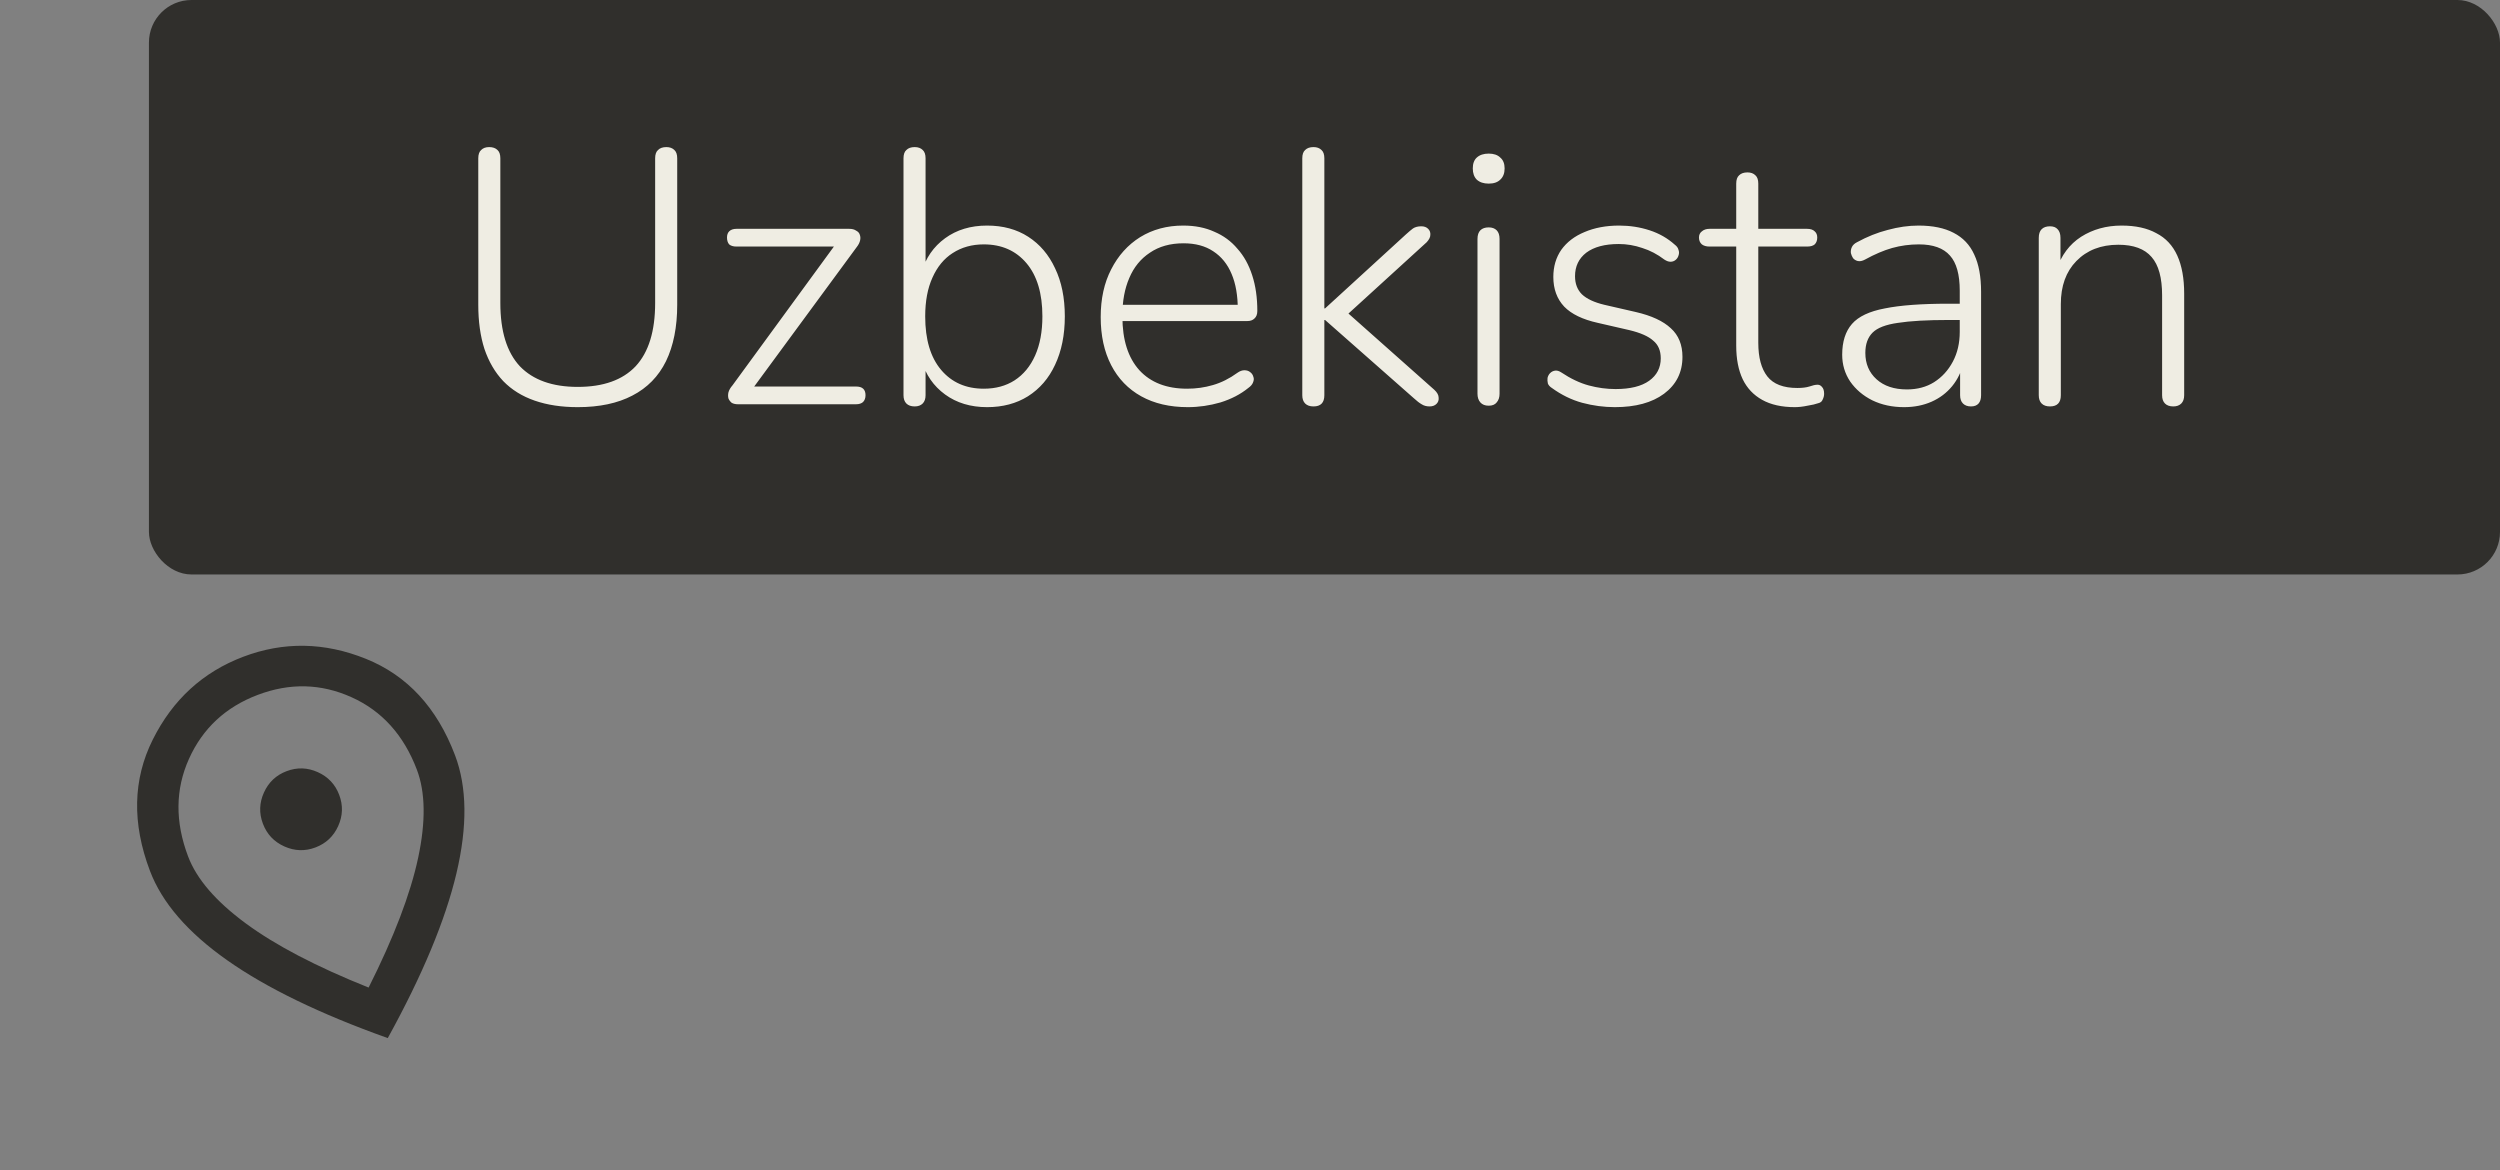 <svg width="235" height="110" viewBox="0 0 235 110" fill="none" xmlns="http://www.w3.org/2000/svg">
<rect x="0" y="0" width="235" height="110" fill="#808080" stroke="none"/>
<rect x="14" width="221" height="54" rx="4" fill="#302F2C"/>
<path d="M54.308 38.272C52.789 38.272 51.441 38.068 50.262 37.66C49.083 37.252 48.097 36.64 47.304 35.824C46.533 35.008 45.944 33.999 45.536 32.798C45.151 31.597 44.958 30.214 44.958 28.65V14.88C44.958 14.517 45.049 14.257 45.23 14.098C45.411 13.917 45.661 13.826 45.978 13.826C46.318 13.826 46.579 13.917 46.76 14.098C46.941 14.257 47.032 14.517 47.032 14.88V28.48C47.032 31.132 47.644 33.115 48.868 34.43C50.115 35.722 51.928 36.368 54.308 36.368C56.711 36.368 58.524 35.722 59.748 34.43C60.972 33.115 61.584 31.132 61.584 28.48V14.88C61.584 14.517 61.675 14.257 61.856 14.098C62.037 13.917 62.298 13.826 62.638 13.826C62.955 13.826 63.205 13.917 63.386 14.098C63.567 14.257 63.658 14.517 63.658 14.88V28.65C63.658 30.735 63.307 32.503 62.604 33.954C61.901 35.382 60.847 36.459 59.442 37.184C58.059 37.909 56.348 38.272 54.308 38.272ZM69.358 38C69.131 38 68.938 37.955 68.779 37.864C68.644 37.751 68.541 37.615 68.474 37.456C68.428 37.275 68.428 37.082 68.474 36.878C68.541 36.651 68.666 36.436 68.847 36.232L78.809 22.598V23.176H69.222C68.927 23.176 68.7 23.108 68.541 22.972C68.406 22.813 68.338 22.598 68.338 22.326C68.338 22.077 68.406 21.884 68.541 21.748C68.7 21.589 68.927 21.51 69.222 21.51H79.829C80.102 21.51 80.317 21.567 80.475 21.68C80.657 21.771 80.77 21.895 80.816 22.054C80.883 22.213 80.895 22.394 80.85 22.598C80.804 22.802 80.702 23.006 80.543 23.21L70.445 36.946V36.334H80.475C81.065 36.334 81.359 36.606 81.359 37.15C81.359 37.422 81.28 37.637 81.121 37.796C80.963 37.932 80.748 38 80.475 38H69.358ZM92.783 38.272C91.242 38.272 89.927 37.875 88.839 37.082C87.751 36.289 87.014 35.223 86.629 33.886L87.003 33.682V37.15C87.003 37.49 86.912 37.751 86.731 37.932C86.55 38.113 86.3 38.204 85.983 38.204C85.643 38.204 85.382 38.113 85.201 37.932C85.02 37.751 84.929 37.49 84.929 37.15V14.88C84.929 14.517 85.02 14.257 85.201 14.098C85.382 13.917 85.643 13.826 85.983 13.826C86.3 13.826 86.55 13.917 86.731 14.098C86.912 14.257 87.003 14.517 87.003 14.88V25.59H86.629C87.014 24.253 87.751 23.187 88.839 22.394C89.927 21.601 91.242 21.204 92.783 21.204C94.279 21.204 95.571 21.555 96.659 22.258C97.747 22.961 98.586 23.947 99.175 25.216C99.787 26.485 100.093 27.993 100.093 29.738C100.093 31.483 99.787 33.002 99.175 34.294C98.586 35.563 97.736 36.549 96.625 37.252C95.537 37.932 94.256 38.272 92.783 38.272ZM92.477 36.538C93.588 36.538 94.551 36.277 95.367 35.756C96.206 35.212 96.852 34.43 97.305 33.41C97.758 32.39 97.985 31.166 97.985 29.738C97.985 27.585 97.486 25.919 96.489 24.74C95.492 23.561 94.154 22.972 92.477 22.972C91.366 22.972 90.392 23.244 89.553 23.788C88.737 24.309 88.102 25.08 87.649 26.1C87.196 27.097 86.969 28.31 86.969 29.738C86.969 31.914 87.468 33.591 88.465 34.77C89.462 35.949 90.8 36.538 92.477 36.538ZM111.66 38.272C109.96 38.272 108.498 37.932 107.274 37.252C106.05 36.572 105.109 35.597 104.452 34.328C103.794 33.059 103.466 31.551 103.466 29.806C103.466 28.083 103.794 26.587 104.452 25.318C105.109 24.026 106.016 23.017 107.172 22.292C108.35 21.567 109.699 21.204 111.218 21.204C112.328 21.204 113.303 21.397 114.142 21.782C115.003 22.145 115.728 22.677 116.318 23.38C116.93 24.06 117.394 24.899 117.712 25.896C118.029 26.871 118.188 27.981 118.188 29.228C118.188 29.545 118.097 29.783 117.916 29.942C117.757 30.101 117.53 30.18 117.236 30.18H104.962V28.65H116.896L116.352 29.092C116.352 27.777 116.159 26.667 115.774 25.76C115.388 24.831 114.81 24.117 114.04 23.618C113.292 23.119 112.362 22.87 111.252 22.87C110.005 22.87 108.951 23.165 108.09 23.754C107.228 24.321 106.582 25.114 106.152 26.134C105.721 27.131 105.506 28.287 105.506 29.602V29.772C105.506 31.948 106.038 33.625 107.104 34.804C108.169 35.96 109.665 36.538 111.592 36.538C112.43 36.538 113.235 36.425 114.006 36.198C114.799 35.971 115.57 35.586 116.318 35.042C116.544 34.883 116.76 34.804 116.964 34.804C117.19 34.804 117.372 34.861 117.508 34.974C117.666 35.087 117.768 35.235 117.814 35.416C117.882 35.575 117.87 35.756 117.78 35.96C117.712 36.141 117.564 36.311 117.338 36.47C116.612 37.059 115.74 37.513 114.72 37.83C113.7 38.125 112.68 38.272 111.66 38.272ZM123.469 38.204C123.129 38.204 122.869 38.113 122.687 37.932C122.506 37.751 122.415 37.49 122.415 37.15V14.88C122.415 14.517 122.506 14.257 122.687 14.098C122.869 13.917 123.129 13.826 123.469 13.826C123.787 13.826 124.036 13.917 124.217 14.098C124.399 14.257 124.489 14.517 124.489 14.88V28.99H124.557L132.173 22.02C132.423 21.793 132.638 21.612 132.819 21.476C133.023 21.34 133.284 21.272 133.601 21.272C133.873 21.272 134.089 21.351 134.247 21.51C134.406 21.669 134.474 21.861 134.451 22.088C134.451 22.292 134.338 22.519 134.111 22.768L126.019 30.146V28.82L134.825 36.64C135.097 36.889 135.233 37.139 135.233 37.388C135.256 37.615 135.188 37.807 135.029 37.966C134.871 38.125 134.655 38.204 134.383 38.204C134.089 38.204 133.839 38.136 133.635 38C133.431 37.887 133.182 37.694 132.887 37.422L124.557 30.078H124.489V37.15C124.489 37.853 124.149 38.204 123.469 38.204ZM139.938 38.136C139.598 38.136 139.337 38.034 139.156 37.83C138.975 37.626 138.884 37.354 138.884 37.014V22.462C138.884 22.099 138.975 21.827 139.156 21.646C139.337 21.465 139.598 21.374 139.938 21.374C140.255 21.374 140.505 21.465 140.686 21.646C140.867 21.827 140.958 22.099 140.958 22.462V37.014C140.958 37.354 140.867 37.626 140.686 37.83C140.527 38.034 140.278 38.136 139.938 38.136ZM139.938 17.26C139.462 17.26 139.088 17.135 138.816 16.886C138.567 16.637 138.442 16.285 138.442 15.832C138.442 15.379 138.567 15.039 138.816 14.812C139.088 14.563 139.462 14.438 139.938 14.438C140.414 14.438 140.777 14.563 141.026 14.812C141.298 15.039 141.434 15.379 141.434 15.832C141.434 16.285 141.298 16.637 141.026 16.886C140.777 17.135 140.414 17.26 139.938 17.26ZM151.793 38.272C150.773 38.272 149.753 38.136 148.733 37.864C147.736 37.592 146.784 37.127 145.877 36.47C145.696 36.357 145.571 36.221 145.503 36.062C145.458 35.881 145.447 35.699 145.469 35.518C145.515 35.337 145.594 35.189 145.707 35.076C145.843 34.94 146.002 34.861 146.183 34.838C146.365 34.815 146.557 34.872 146.761 35.008C147.645 35.597 148.507 36.005 149.345 36.232C150.184 36.459 151.023 36.572 151.861 36.572C153.244 36.572 154.298 36.311 155.023 35.79C155.749 35.269 156.111 34.566 156.111 33.682C156.111 32.957 155.873 32.401 155.397 32.016C154.944 31.608 154.196 31.279 153.153 31.03L150.195 30.35C148.767 30.033 147.713 29.523 147.033 28.82C146.353 28.095 146.013 27.165 146.013 26.032C146.013 25.057 146.263 24.207 146.761 23.482C147.283 22.757 148.008 22.201 148.937 21.816C149.889 21.408 150.977 21.204 152.201 21.204C153.199 21.204 154.151 21.351 155.057 21.646C155.964 21.941 156.757 22.394 157.437 23.006C157.619 23.142 157.732 23.301 157.777 23.482C157.845 23.663 157.845 23.845 157.777 24.026C157.732 24.185 157.641 24.321 157.505 24.434C157.369 24.547 157.211 24.604 157.029 24.604C156.848 24.604 156.655 24.536 156.451 24.4C155.794 23.901 155.103 23.539 154.377 23.312C153.652 23.063 152.915 22.938 152.167 22.938C150.853 22.938 149.833 23.21 149.107 23.754C148.405 24.298 148.053 25.035 148.053 25.964C148.053 26.667 148.269 27.233 148.699 27.664C149.153 28.095 149.855 28.423 150.807 28.65L153.765 29.33C155.239 29.67 156.338 30.18 157.063 30.86C157.789 31.517 158.151 32.413 158.151 33.546C158.151 34.997 157.573 36.153 156.417 37.014C155.284 37.853 153.743 38.272 151.793 38.272ZM168.713 38.272C167.489 38.272 166.469 38.045 165.653 37.592C164.837 37.139 164.225 36.493 163.817 35.654C163.409 34.793 163.205 33.739 163.205 32.492V23.176H160.689C160.395 23.176 160.157 23.108 159.975 22.972C159.794 22.813 159.703 22.598 159.703 22.326C159.703 22.077 159.794 21.884 159.975 21.748C160.157 21.589 160.395 21.51 160.689 21.51H163.205V17.26C163.205 16.897 163.296 16.637 163.477 16.478C163.659 16.297 163.919 16.206 164.259 16.206C164.577 16.206 164.826 16.297 165.007 16.478C165.189 16.637 165.279 16.897 165.279 17.26V21.51H169.869C170.187 21.51 170.425 21.589 170.583 21.748C170.742 21.884 170.821 22.077 170.821 22.326C170.821 22.598 170.742 22.813 170.583 22.972C170.425 23.108 170.187 23.176 169.869 23.176H165.279V32.22C165.279 33.603 165.563 34.657 166.129 35.382C166.696 36.107 167.637 36.47 168.951 36.47C169.405 36.47 169.779 36.425 170.073 36.334C170.391 36.221 170.651 36.164 170.855 36.164C171.014 36.164 171.15 36.232 171.263 36.368C171.399 36.504 171.467 36.719 171.467 37.014C171.467 37.195 171.422 37.377 171.331 37.558C171.263 37.739 171.127 37.853 170.923 37.898C170.674 37.989 170.334 38.068 169.903 38.136C169.473 38.227 169.076 38.272 168.713 38.272ZM178.98 38.272C177.869 38.272 176.872 38.057 175.988 37.626C175.127 37.195 174.435 36.606 173.914 35.858C173.415 35.11 173.166 34.271 173.166 33.342C173.166 32.118 173.472 31.155 174.084 30.452C174.696 29.749 175.727 29.262 177.178 28.99C178.629 28.695 180.623 28.548 183.162 28.548H184.624V30.078H183.196C181.156 30.078 179.558 30.169 178.402 30.35C177.269 30.509 176.475 30.815 176.022 31.268C175.569 31.721 175.342 32.356 175.342 33.172C175.342 34.192 175.693 35.019 176.396 35.654C177.099 36.289 178.051 36.606 179.252 36.606C180.227 36.606 181.077 36.379 181.802 35.926C182.55 35.45 183.139 34.804 183.57 33.988C184.001 33.172 184.216 32.243 184.216 31.2V27.324C184.216 25.805 183.91 24.706 183.298 24.026C182.686 23.323 181.711 22.972 180.374 22.972C179.513 22.972 178.674 23.085 177.858 23.312C177.065 23.539 176.215 23.901 175.308 24.4C175.059 24.536 174.832 24.581 174.628 24.536C174.447 24.491 174.299 24.4 174.186 24.264C174.095 24.128 174.027 23.969 173.982 23.788C173.959 23.584 173.993 23.391 174.084 23.21C174.175 23.029 174.333 22.881 174.56 22.768C175.512 22.247 176.475 21.861 177.45 21.612C178.447 21.34 179.411 21.204 180.34 21.204C181.677 21.204 182.777 21.431 183.638 21.884C184.522 22.337 185.168 23.017 185.576 23.924C186.007 24.831 186.222 25.998 186.222 27.426V37.15C186.222 37.49 186.143 37.751 185.984 37.932C185.825 38.113 185.587 38.204 185.27 38.204C184.953 38.204 184.703 38.113 184.522 37.932C184.341 37.751 184.25 37.49 184.25 37.15V34.022H184.59C184.386 34.906 184.023 35.665 183.502 36.3C182.981 36.935 182.335 37.422 181.564 37.762C180.793 38.102 179.932 38.272 178.98 38.272ZM192.698 38.204C192.358 38.204 192.097 38.113 191.916 37.932C191.734 37.751 191.644 37.49 191.644 37.15V22.36C191.644 21.997 191.734 21.725 191.916 21.544C192.097 21.363 192.358 21.272 192.698 21.272C193.015 21.272 193.253 21.363 193.412 21.544C193.593 21.725 193.684 21.997 193.684 22.36V25.556L193.31 25.352C193.763 23.992 194.534 22.961 195.622 22.258C196.732 21.555 198.002 21.204 199.43 21.204C200.744 21.204 201.832 21.442 202.694 21.918C203.578 22.371 204.235 23.074 204.666 24.026C205.096 24.978 205.312 26.168 205.312 27.596V37.15C205.312 37.49 205.221 37.751 205.04 37.932C204.858 38.113 204.609 38.204 204.292 38.204C203.952 38.204 203.691 38.113 203.51 37.932C203.328 37.751 203.238 37.49 203.238 37.15V27.766C203.238 26.111 202.909 24.91 202.252 24.162C201.594 23.391 200.552 23.006 199.124 23.006C197.492 23.006 196.177 23.516 195.18 24.536C194.205 25.533 193.718 26.882 193.718 28.582V37.15C193.718 37.853 193.378 38.204 192.698 38.204Z" fill="#EFEDE3"/>
<g clip-path="url(#clip0_48_19)">
<path d="M29.658 79.658C30.644 79.284 31.355 78.614 31.791 77.646C32.227 76.678 32.258 75.701 31.884 74.715C31.511 73.729 30.84 73.018 29.872 72.582C28.904 72.146 27.927 72.115 26.941 72.489C25.955 72.862 25.244 73.533 24.809 74.501C24.373 75.469 24.341 76.446 24.715 77.432C25.088 78.418 25.759 79.128 26.727 79.564C27.695 80 28.672 80.031 29.658 79.658ZM34.65 92.831C37.027 88.105 38.578 84.041 39.305 80.64C40.031 77.238 39.993 74.478 39.189 72.357C37.955 69.101 35.907 66.828 33.044 65.539C30.181 64.249 27.241 64.176 24.224 65.32C21.207 66.463 19.054 68.466 17.765 71.329C16.476 74.192 16.448 77.251 17.682 80.507C18.485 82.628 20.286 84.721 23.085 86.786C25.883 88.852 29.738 90.867 34.65 92.831ZM36.45 97.581C30.09 95.311 25.057 92.871 21.352 90.261C17.648 87.651 15.229 84.853 14.097 81.865C12.399 77.385 12.488 73.269 14.363 69.518C16.238 65.767 19.072 63.173 22.866 61.735C26.66 60.297 30.501 60.362 34.392 61.928C38.282 63.494 41.076 66.517 42.774 70.998C43.906 73.985 43.949 77.684 42.905 82.094C41.86 86.504 39.709 91.666 36.45 97.581Z" fill="#302F2C"/>
</g>
<defs>
<clipPath id="clip0_48_19">
<rect width="46" height="46" fill="white" transform="translate(0 66.301) rotate(-20.755)"/>
</clipPath>
</defs>
</svg>
